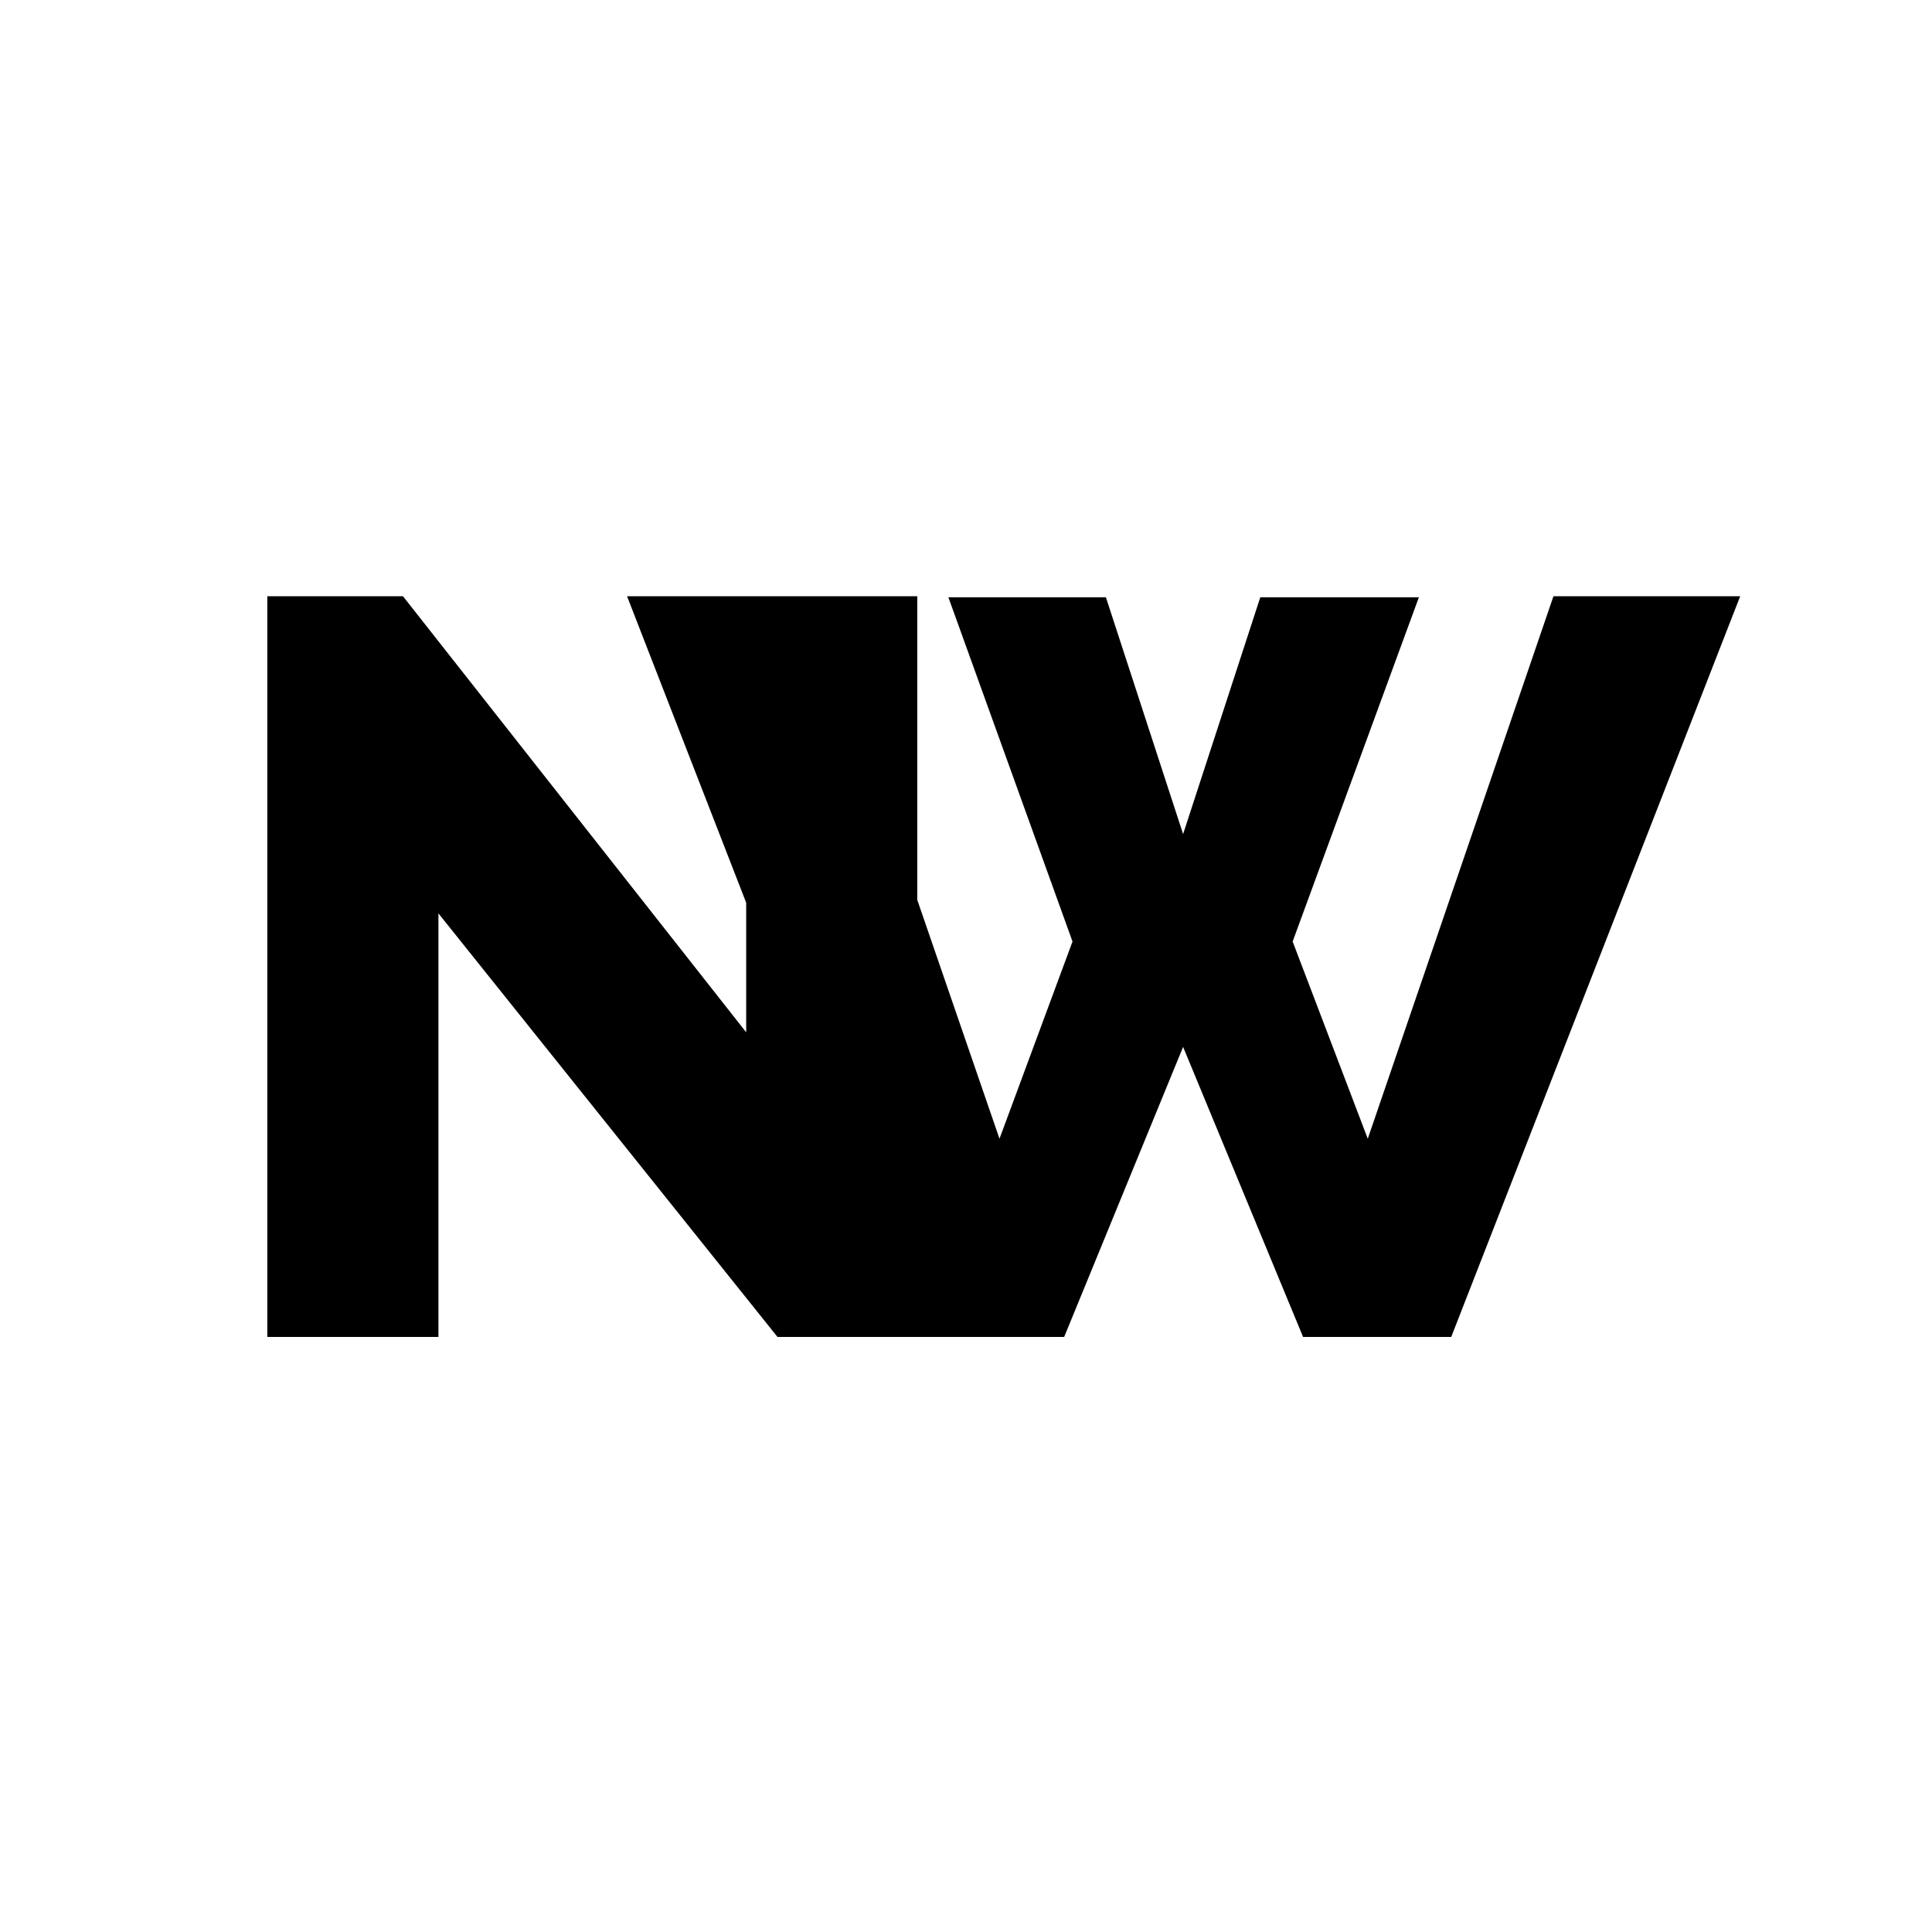 <svg width="500" height="500" viewBox="0 0 500 500" fill="none" xmlns="http://www.w3.org/2000/svg">
<path d="M113.463 236.38V346H69.183V154.3H104.283L193.113 267.16V154.3H237.393V346H201.213L113.463 236.38ZM245.436 154.57H286.206L306.186 215.86L326.166 154.57H367.206L334.536 243.67L353.976 294.7L402.036 154.3H450.366L375.576 346H337.236L306.186 270.94L275.406 346H236.796L162.276 154.3H210.336L258.666 294.7L277.566 243.67L245.436 154.57Z" fill="black"/>
</svg>
